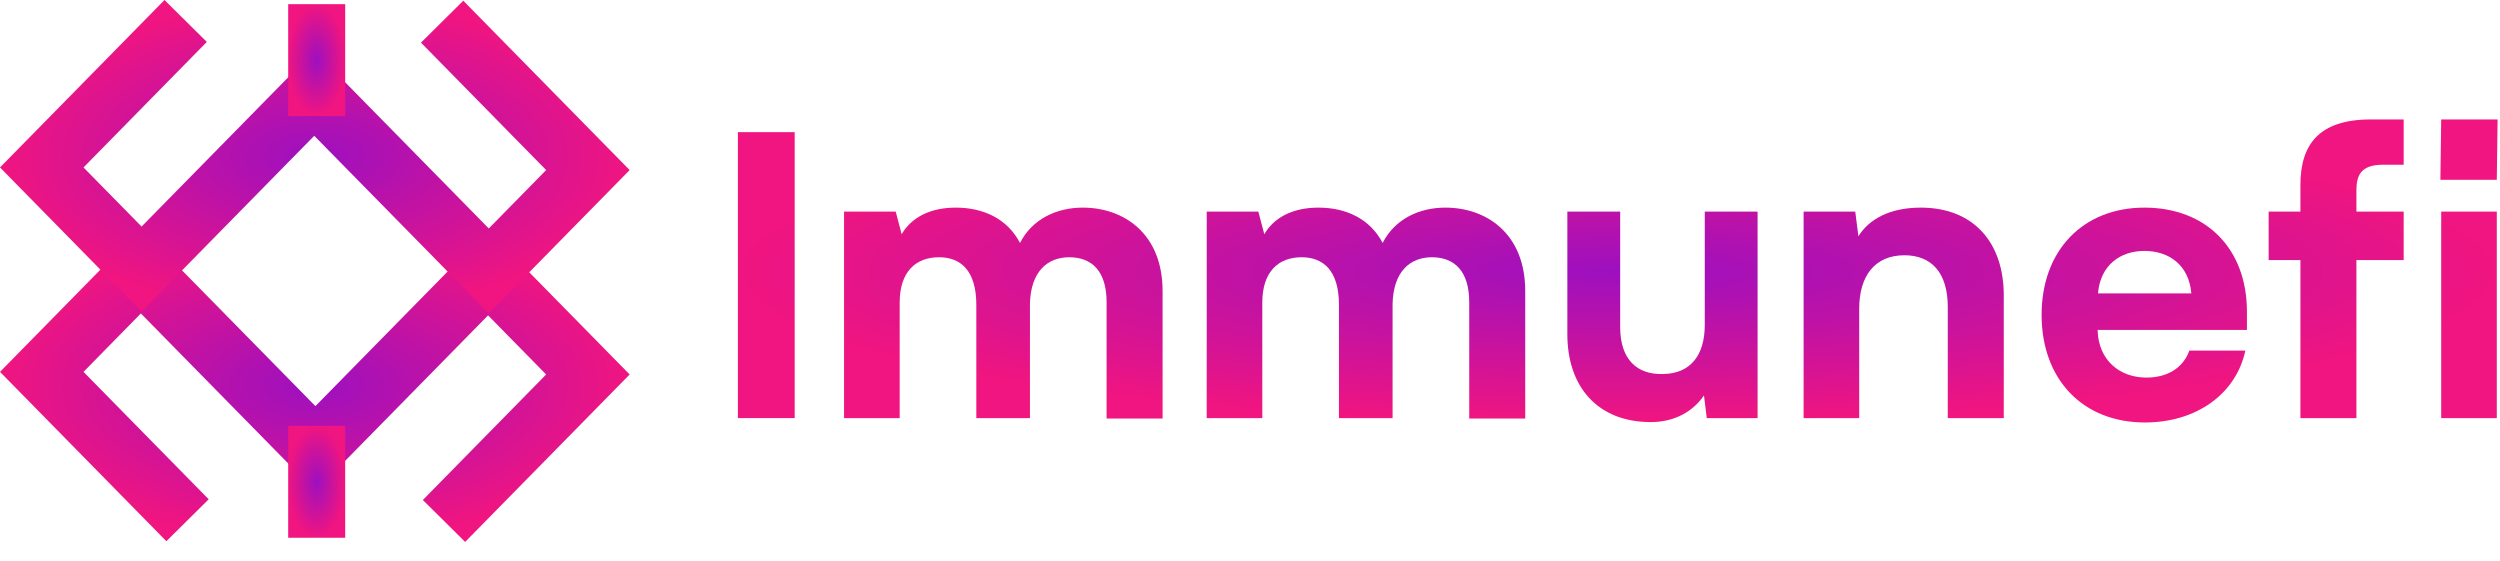 <svg width="187" height="42" viewBox="0 0 187 42" fill="none" xmlns="http://www.w3.org/2000/svg">
<path fill-rule="evenodd" clip-rule="evenodd" d="M10.537 17.089L23.592 30.378L36.508 17.231L47.098 28.011L34.794 40.536L31.629 37.4L40.852 28.011L36.508 23.589L23.592 36.737L10.537 23.447L6.246 27.815L15.61 37.347L12.444 40.483L0 27.815L10.537 17.089Z" fill="url(#paint0_radial_1778_1295)"/>
<path fill-rule="evenodd" clip-rule="evenodd" d="M36.561 23.447L23.506 10.157L10.59 23.305L0 12.525L12.304 0L15.47 3.136L6.246 12.525L10.59 16.947L23.506 3.799L36.561 17.089L40.852 12.721L31.489 3.189L34.654 0.053L47.098 12.721L36.561 23.447Z" fill="url(#paint1_radial_1778_1295)"/>
<path fill-rule="evenodd" clip-rule="evenodd" d="M21.557 40.224V31.851H25.82V40.224H21.557Z" fill="url(#paint2_radial_1778_1295)"/>
<path fill-rule="evenodd" clip-rule="evenodd" d="M21.557 8.685V0.312H25.82V8.685H21.557Z" fill="url(#paint3_radial_1778_1295)"/>
<path d="M59.442 9.885H55.194V31.274H59.442V9.885Z" fill="url(#paint4_radial_1778_1295)"/>
<path d="M80.99 15.53C79.06 15.53 77.218 16.361 76.297 18.173C75.346 16.361 73.564 15.53 71.484 15.53C69.613 15.53 68.187 16.242 67.444 17.52L66.998 15.827H63.136V31.274H67.296V22.63C67.296 20.342 68.484 19.243 70.237 19.243C71.9 19.243 73.029 20.283 73.029 22.808V31.274H77.04V22.719C77.099 20.312 78.347 19.243 79.981 19.243C81.674 19.243 82.773 20.283 82.773 22.6V31.304H86.962V21.768C86.962 17.49 84.08 15.53 80.99 15.53Z" fill="url(#paint5_radial_1778_1295)"/>
<path d="M108.116 15.53C106.185 15.53 104.343 16.361 103.422 18.173C102.471 16.361 100.689 15.53 98.61 15.53C96.738 15.53 95.312 16.242 94.569 17.52L94.123 15.827H90.262V31.274H94.42V22.63C94.42 20.342 95.609 19.243 97.361 19.243C99.025 19.243 100.154 20.283 100.154 22.808V31.274H104.165V22.719C104.224 20.312 105.472 19.243 107.106 19.243C108.799 19.243 109.898 20.283 109.898 22.6V31.304H114.087V21.768C114.087 17.49 111.205 15.53 108.116 15.53Z" fill="url(#paint6_radial_1778_1295)"/>
<path d="M127.517 15.827V24.293C127.517 26.581 126.448 27.947 124.398 27.977C122.437 28.036 121.19 26.878 121.19 24.471V15.827H117.238V25.006C117.238 28.957 119.526 31.572 123.477 31.572C125.319 31.572 126.656 30.74 127.458 29.581L127.666 31.274H131.468V15.827H127.517Z" fill="url(#paint7_radial_1778_1295)"/>
<path d="M143.673 15.53C141.356 15.53 139.811 16.391 139.009 17.669L138.772 15.827H134.91V31.274H139.069V23.105C139.069 20.61 140.257 19.094 142.455 19.094C144.476 19.094 145.693 20.401 145.693 22.956V31.274H149.882V22.095C149.882 18.144 147.625 15.53 143.673 15.53Z" fill="url(#paint8_radial_1778_1295)"/>
<path d="M168.071 23.313C168.071 18.589 165.011 15.53 160.406 15.53C155.802 15.53 152.712 18.738 152.712 23.55C152.712 28.393 155.802 31.601 160.436 31.601C164.328 31.601 167.269 29.433 167.952 26.224H163.763C163.287 27.561 162.07 28.244 160.554 28.244C158.565 28.244 156.96 26.967 156.901 24.679H168.071V23.313ZM160.406 18.768C162.218 18.768 163.733 19.807 163.912 21.946H156.93C157.108 19.807 158.624 18.768 160.406 18.768Z" fill="url(#paint9_radial_1778_1295)"/>
<path d="M169.694 15.827V19.451H172.071V31.274H176.26V19.451H179.795V15.827H176.26V14.252C176.26 13.153 176.557 12.321 178.25 12.321H179.795V8.935H177.329C173.437 8.935 172.071 10.836 172.071 13.836V15.827H169.694Z" fill="url(#paint10_radial_1778_1295)"/>
<path d="M182.542 13.45H186.76L186.82 8.935H182.602L182.542 13.45ZM182.602 31.274H186.76V15.827H182.602V31.274Z" fill="url(#paint11_radial_1778_1295)"/>
<defs>
<radialGradient id="paint0_radial_1778_1295" cx="0" cy="0" r="1" gradientUnits="userSpaceOnUse" gradientTransform="translate(23.549 28.812) rotate(90) scale(11.723 23.549)">
<stop stop-color="#9D10BF"/>
<stop offset="1" stop-color="#F01580"/>
</radialGradient>
<radialGradient id="paint1_radial_1778_1295" cx="0" cy="0" r="1" gradientUnits="userSpaceOnUse" gradientTransform="translate(23.549 11.723) rotate(-90) scale(11.723 23.549)">
<stop stop-color="#9D10BF"/>
<stop offset="1" stop-color="#F01580"/>
</radialGradient>
<radialGradient id="paint2_radial_1778_1295" cx="0" cy="0" r="1" gradientUnits="userSpaceOnUse" gradientTransform="translate(23.689 36.037) scale(2.132 4.186)">
<stop stop-color="#9D10BF"/>
<stop offset="1" stop-color="#F01580"/>
</radialGradient>
<radialGradient id="paint3_radial_1778_1295" cx="0" cy="0" r="1" gradientUnits="userSpaceOnUse" gradientTransform="translate(23.689 4.499) scale(2.132 4.186)">
<stop stop-color="#9D10BF"/>
<stop offset="1" stop-color="#F01580"/>
</radialGradient>
<radialGradient id="paint4_radial_1778_1295" cx="0" cy="0" r="1" gradientUnits="userSpaceOnUse" gradientTransform="translate(121.007 20.268) rotate(90) scale(11.333 65.813)">
<stop stop-color="#9D10BF"/>
<stop offset="1" stop-color="#F01580"/>
</radialGradient>
<radialGradient id="paint5_radial_1778_1295" cx="0" cy="0" r="1" gradientUnits="userSpaceOnUse" gradientTransform="translate(121.007 20.268) rotate(90) scale(11.333 65.813)">
<stop stop-color="#9D10BF"/>
<stop offset="1" stop-color="#F01580"/>
</radialGradient>
<radialGradient id="paint6_radial_1778_1295" cx="0" cy="0" r="1" gradientUnits="userSpaceOnUse" gradientTransform="translate(121.007 20.268) rotate(90) scale(11.333 65.813)">
<stop stop-color="#9D10BF"/>
<stop offset="1" stop-color="#F01580"/>
</radialGradient>
<radialGradient id="paint7_radial_1778_1295" cx="0" cy="0" r="1" gradientUnits="userSpaceOnUse" gradientTransform="translate(121.007 20.268) rotate(90) scale(11.333 65.813)">
<stop stop-color="#9D10BF"/>
<stop offset="1" stop-color="#F01580"/>
</radialGradient>
<radialGradient id="paint8_radial_1778_1295" cx="0" cy="0" r="1" gradientUnits="userSpaceOnUse" gradientTransform="translate(121.007 20.268) rotate(90) scale(11.333 65.813)">
<stop stop-color="#9D10BF"/>
<stop offset="1" stop-color="#F01580"/>
</radialGradient>
<radialGradient id="paint9_radial_1778_1295" cx="0" cy="0" r="1" gradientUnits="userSpaceOnUse" gradientTransform="translate(121.007 20.268) rotate(90) scale(11.333 65.813)">
<stop stop-color="#9D10BF"/>
<stop offset="1" stop-color="#F01580"/>
</radialGradient>
<radialGradient id="paint10_radial_1778_1295" cx="0" cy="0" r="1" gradientUnits="userSpaceOnUse" gradientTransform="translate(121.007 20.268) rotate(90) scale(11.333 65.813)">
<stop stop-color="#9D10BF"/>
<stop offset="1" stop-color="#F01580"/>
</radialGradient>
<radialGradient id="paint11_radial_1778_1295" cx="0" cy="0" r="1" gradientUnits="userSpaceOnUse" gradientTransform="translate(121.007 20.268) rotate(90) scale(11.333 65.813)">
<stop stop-color="#9D10BF"/>
<stop offset="1" stop-color="#F01580"/>
</radialGradient>
</defs>
</svg>

